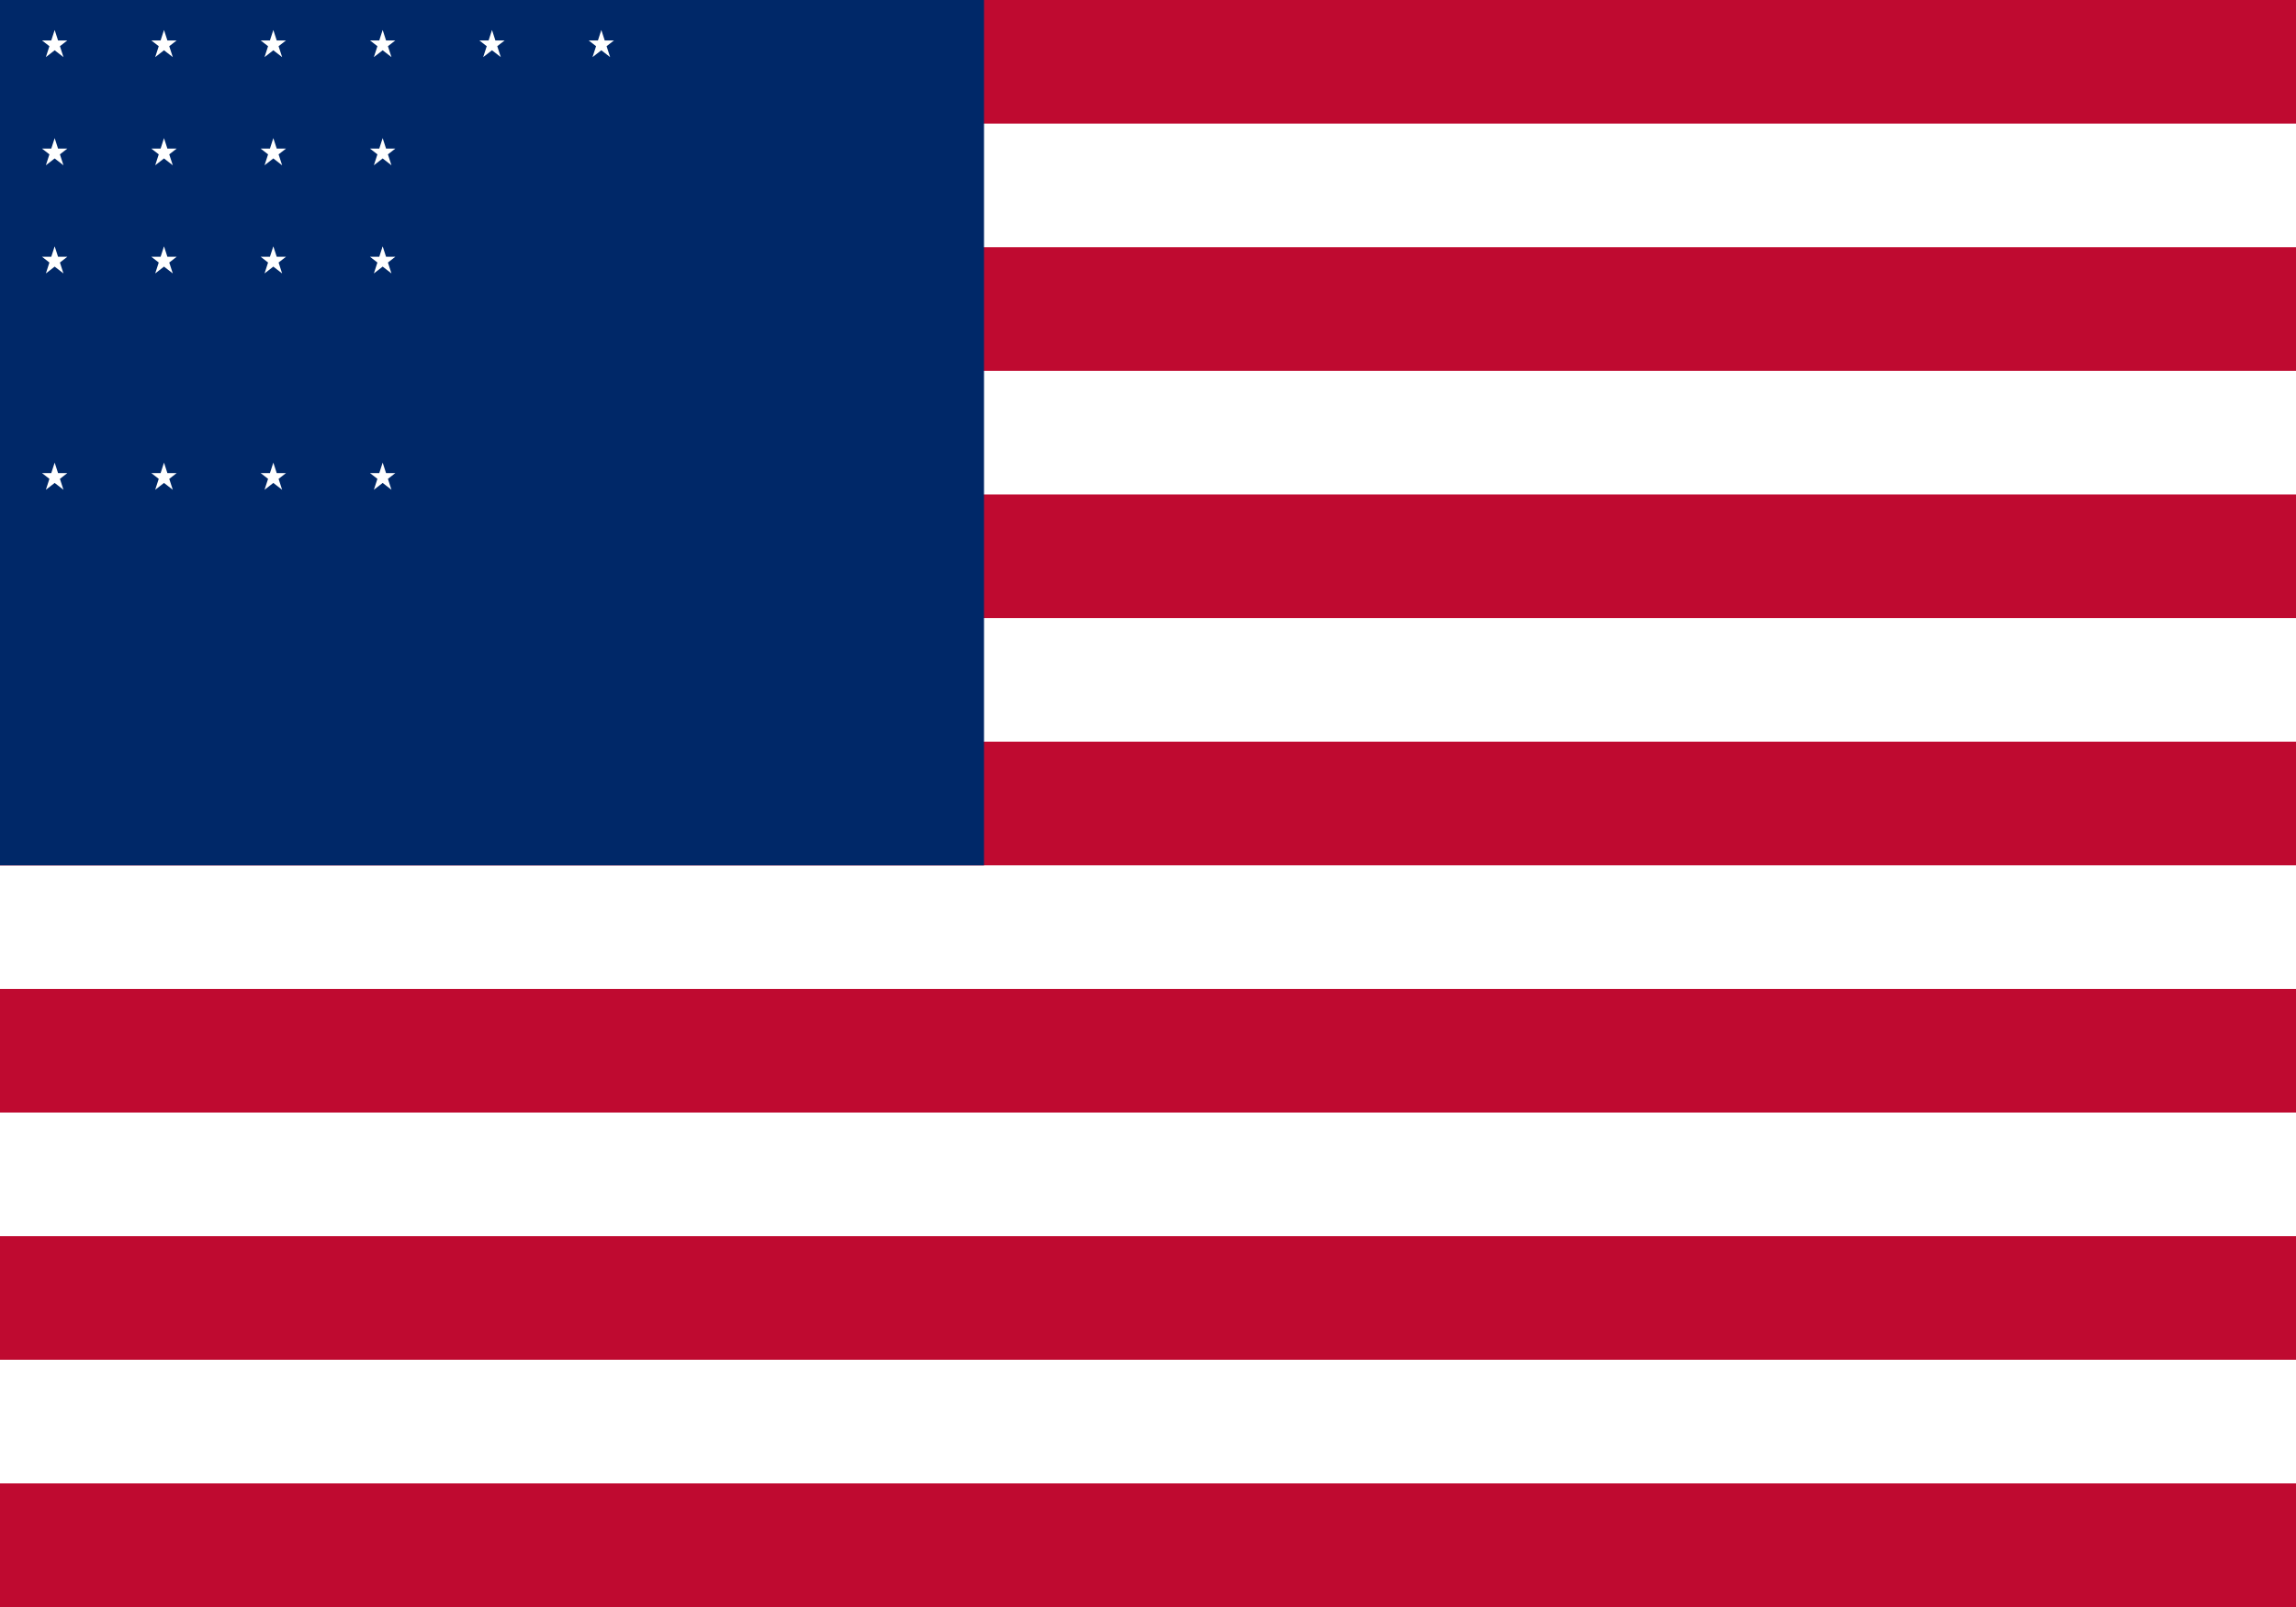 <?xml version="1.0" encoding="UTF-8"?>
<svg width="800" height="560" version="1.1" viewBox="0 0 800 560" xmlns="http://www.w3.org/2000/svg">
 <rect width="800" height="560" fill="#fff"/>
 <g fill="#bf0a30">
  <rect width="800" height="43.077"/>
  <rect y="86.154" width="800" height="43.077"/>
  <rect y="172.31" width="800" height="43.077"/>
  <rect y="258.46" width="800" height="43.077"/>
  <rect y="344.62" width="800" height="43.077"/>
  <rect y="430.77" width="800" height="43.077"/>
  <rect y="516.92" width="800" height="43.077"/>
 </g>
 <rect width="342.86" height="301.54" fill="#002868"/>
 <g fill="#fff">
  <g id="s5">
   <g id="s4">
    <g id="s3">
     <g id="s2">
      <g id="s1">
       <g id="s">
        <polygon points="19.047 10.447 22.112 19.904 14.635 14.093 23.459 14.093 15.982 19.904"/>
        <polygon transform="translate(38.095)" points="19.047 10.447 22.112 19.904 14.635 14.093 23.459 14.093 15.982 19.904"/>
       </g>
       <g transform="translate(76.19)">
        <polygon points="19.047 10.447 22.112 19.904 14.635 14.093 23.459 14.093 15.982 19.904"/>
        <polygon transform="translate(38.095)" points="19.047 10.447 22.112 19.904 14.635 14.093 23.459 14.093 15.982 19.904"/>
       </g>
      </g>
      <g transform="translate(152.38)">
       <polygon points="19.047 10.447 22.112 19.904 14.635 14.093 23.459 14.093 15.982 19.904"/>
       <polygon transform="translate(38.095)" points="19.047 10.447 22.112 19.904 14.635 14.093 23.459 14.093 15.982 19.904"/>
      </g>
     </g>
     <g transform="translate(0,37.692)">
      <g>
       <polygon points="19.047 10.447 22.112 19.904 14.635 14.093 23.459 14.093 15.982 19.904"/>
       <polygon transform="translate(38.095)" points="19.047 10.447 22.112 19.904 14.635 14.093 23.459 14.093 15.982 19.904"/>
      </g>
      <g transform="translate(76.19)">
       <polygon points="19.047 10.447 22.112 19.904 14.635 14.093 23.459 14.093 15.982 19.904"/>
       <polygon transform="translate(38.095)" points="19.047 10.447 22.112 19.904 14.635 14.093 23.459 14.093 15.982 19.904"/>
      </g>
     </g>
    </g>
    <g transform="translate(0,75.385)">
     <g>
      <polygon points="19.047 10.447 22.112 19.904 14.635 14.093 23.459 14.093 15.982 19.904"/>
      <polygon transform="translate(38.095)" points="19.047 10.447 22.112 19.904 14.635 14.093 23.459 14.093 15.982 19.904"/>
     </g>
     <g transform="translate(76.19)">
      <polygon points="19.047 10.447 22.112 19.904 14.635 14.093 23.459 14.093 15.982 19.904"/>
      <polygon transform="translate(38.095)" points="19.047 10.447 22.112 19.904 14.635 14.093 23.459 14.093 15.982 19.904"/>
     </g>
    </g>
   </g>
   <g transform="translate(0,150.77)">
    <g>
     <polygon points="19.047 10.447 22.112 19.904 14.635 14.093 23.459 14.093 15.982 19.904"/>
     <polygon transform="translate(38.095)" points="19.047 10.447 22.112 19.904 14.635 14.093 23.459 14.093 15.982 19.904"/>
    </g>
    <g transform="translate(76.19)">
     <polygon points="19.047 10.447 22.112 19.904 14.635 14.093 23.459 14.093 15.982 19.904"/>
     <polygon transform="translate(38.095)" points="19.047 10.447 22.112 19.904 14.635 14.093 23.459 14.093 15.982 19.904"/>
    </g>
   </g>
  </g>
 </g>
</svg>
